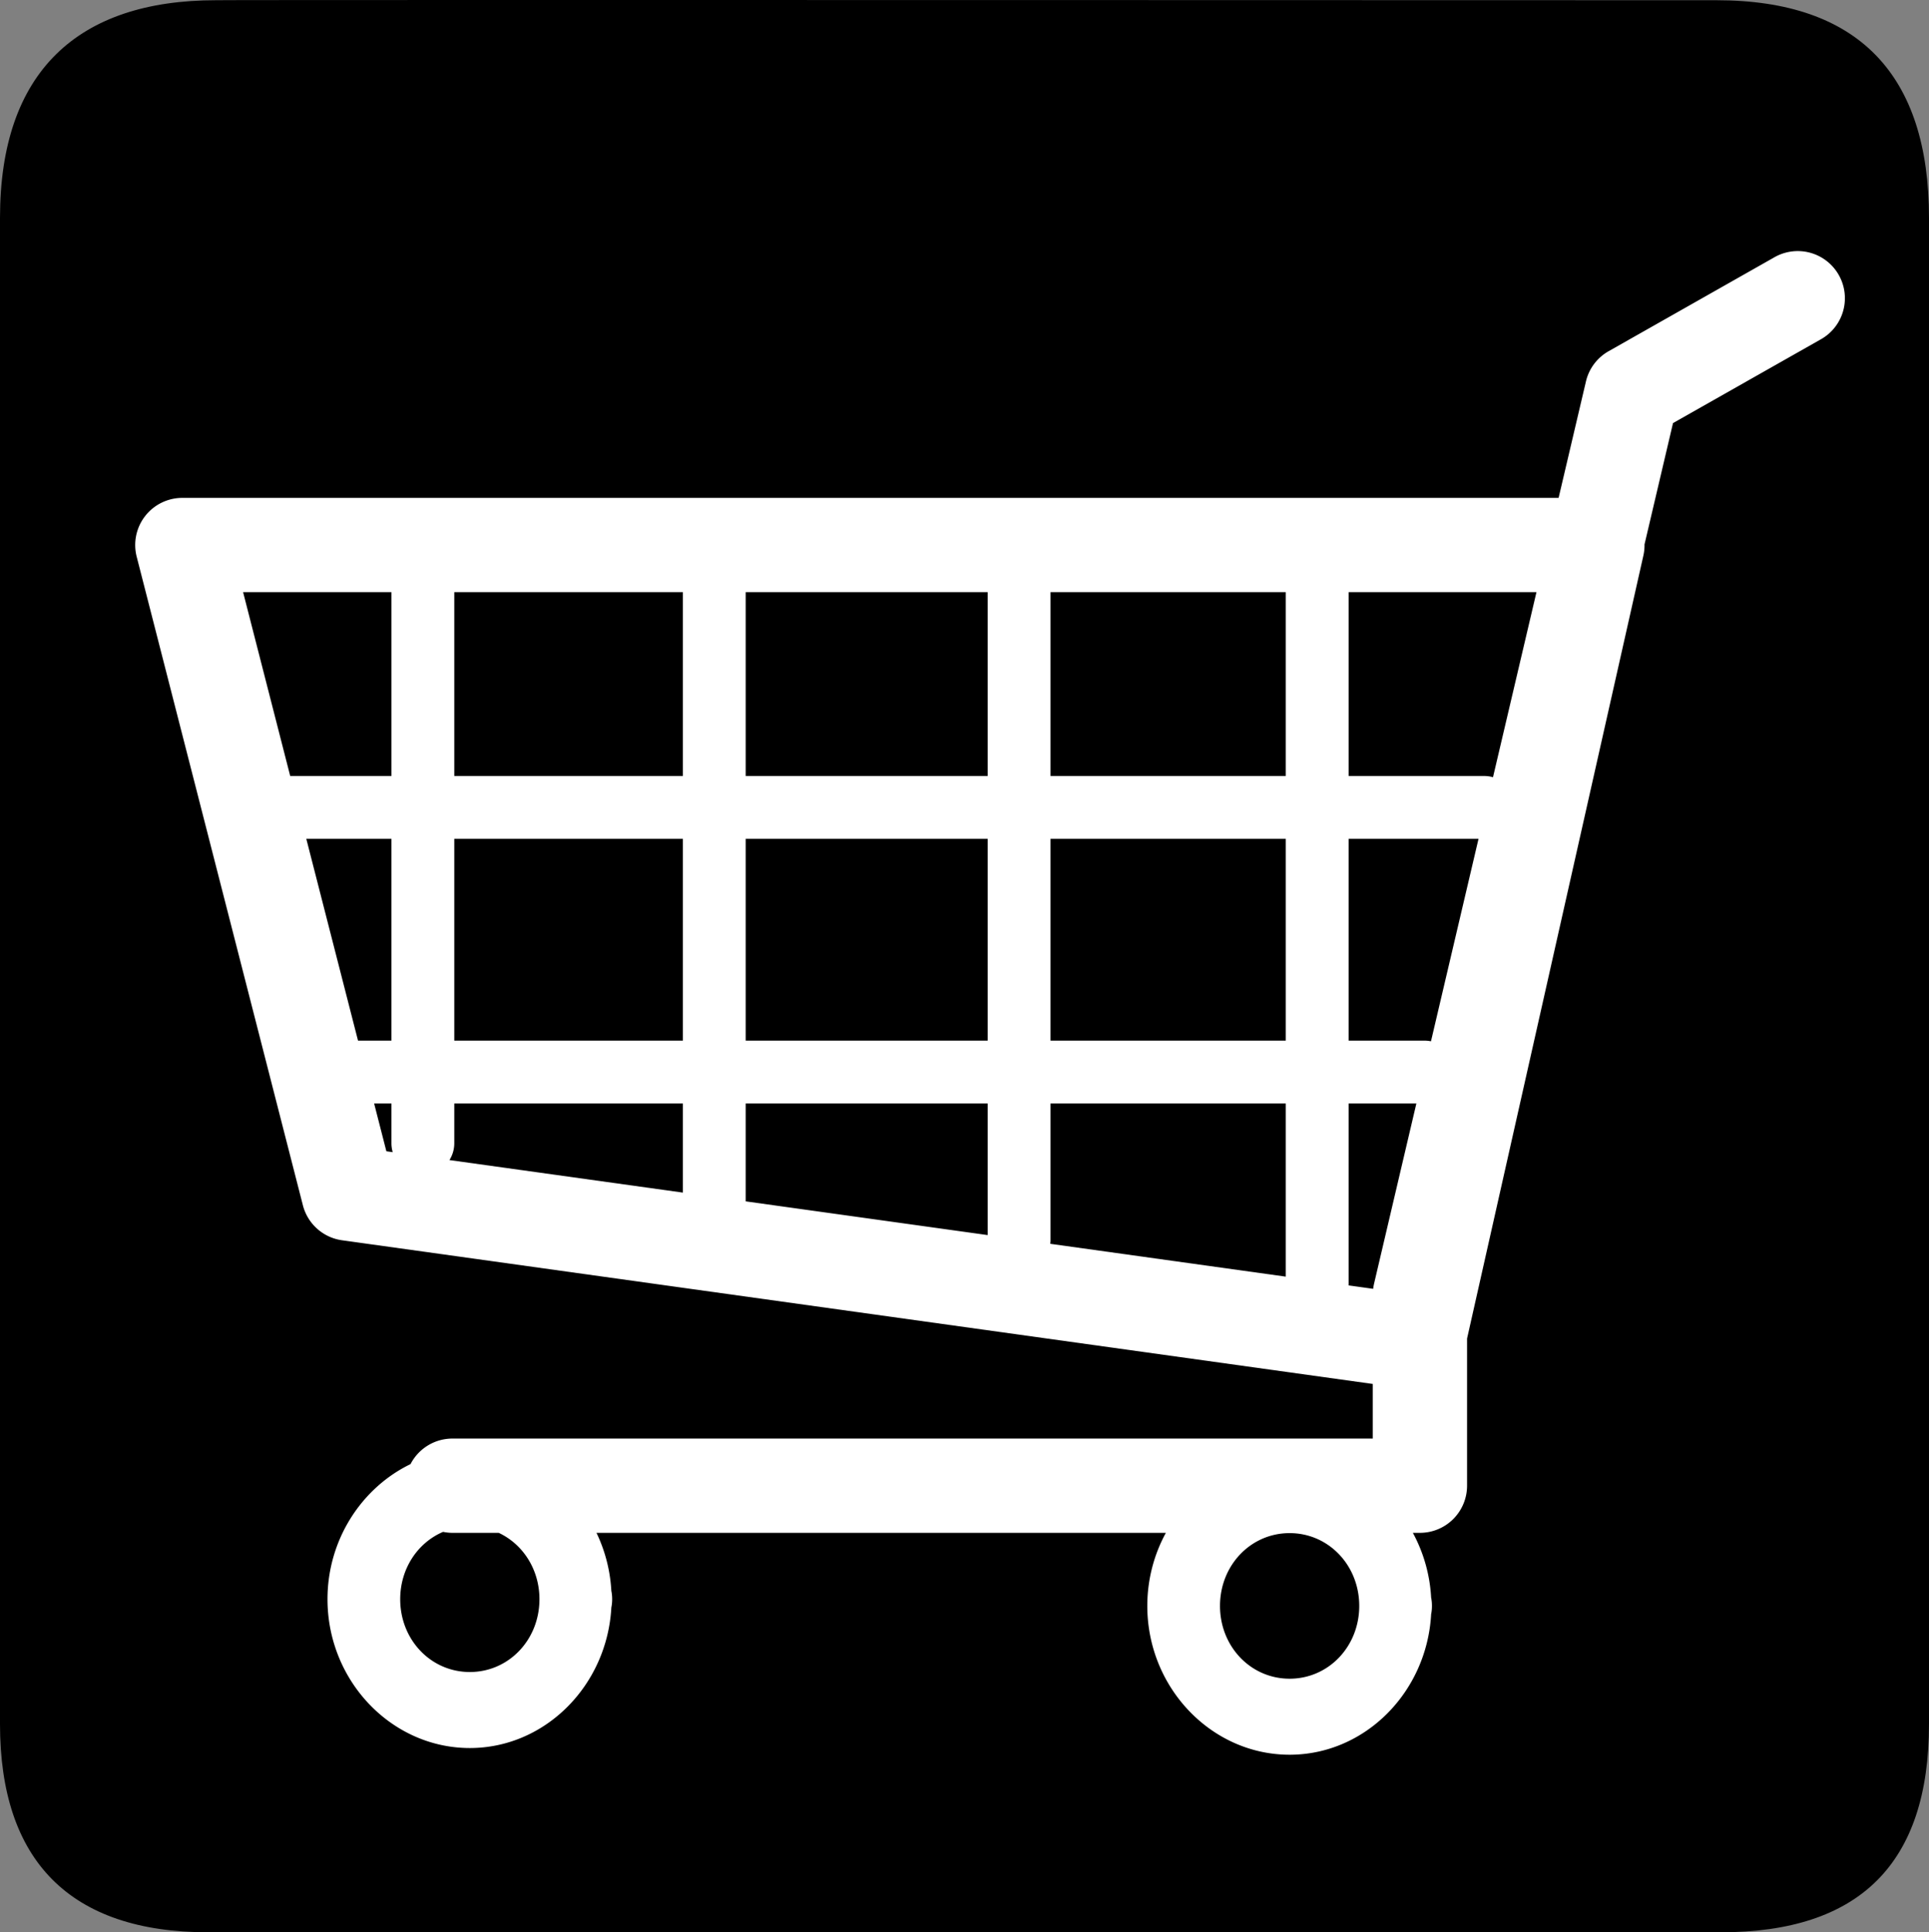 <?xml version="1.0" encoding="UTF-8" standalone="no"?>
<svg xmlns:rdf="http://www.w3.org/1999/02/22-rdf-syntax-ns#" xmlns="http://www.w3.org/2000/svg" version="1.0" xmlns:cc="http://creativecommons.org/ns#" xmlns:dc="http://purl.org/dc/elements/1.1/" viewBox="0 0 576.445 577.452">
<rect x="0" y="0" width="576.445" height="577.452" fill="#808080" stroke="none"/>
<path d="m64.571 0.064c-41.335 0-64.571 21.371-64.571 65.036v450.123c0 40.844 20.895 62.229 62.192 62.229h452.024c41.307 0 62.229-20.315 62.229-62.229v-450.123c0-42.601-20.922-65.036-63.521-65.036-0.004 0-448.495-0.143-448.353 0z"/>
<path style="color-rendering:auto;text-decoration-color:#000000;color:#000000;isolation:auto;mix-blend-mode:normal;shape-rendering:auto;solid-color:#000000;block-progression:tb;text-decoration-line:none;text-decoration-style:solid;image-rendering:auto;white-space:normal;text-indent:0;text-transform:none" d="m537.792 75.046a14.088 14.088 0 0 0 -7.686 1.918l-49.408 27.996a14.088 14.088 0 0 0 -6.77 9.037l-8.17 34.789h-411.266a14.088 14.088 0 0 0 -13.646 17.584l49.668 193.826a14.088 14.088 0 0 0 11.701 10.453l308.018 42.938v16.322h-274.791a14.088 14.088 0 0 0 -12.76 7.629c-14.596 7.07-24.812 22.551-24.814 40.375-0.004 24.426 19.162 44.474 42.521 44.479 22.553 0.005 41.032-18.724 42.299-41.996a10.864 11.36 0 0 0 0.242 -2.463 10.864 11.36 0 0 0 0 -0.002 10.864 11.36 0 0 0 0 -0.014 10.864 11.36 0 0 0 -0.244 -2.508c-0.341-6.188-1.909-12.05-4.438-17.328h170.145c-3.519 6.463-5.544 13.915-5.545 21.832-0.004 24.426 19.162 44.474 42.521 44.479 22.553 0.005 41.032-18.724 42.299-41.996a10.864 11.36 0 0 0 0.242 -2.463 10.864 11.36 0 0 0 0 -0.002 10.864 11.36 0 0 0 0 -0.014 10.864 11.36 0 0 0 -0.244 -2.508c-0.385-6.982-2.328-13.549-5.457-19.328h2.109a14.088 14.088 0 0 0 14.086 -14.086v-43.98l52.703-234.047a14.088 14.088 0 0 0 0.326 -3.281l8.514-36.252 44.049-24.959a14.088 14.088 0 0 0 -6.205 -26.43zm-465.148 101.914h44.33v54.945h-30.25l-14.08-54.945zm63.111 0h68.303v54.945h-68.303v-54.945zm87.084 0h72.303v54.945h-72.303v-54.945zm91.084 0h70.303v54.945h-70.303v-54.945zm89.084 0h56.137l-12.99 55.314a9.392 9.392 0 0 0 -2.666 -0.369h-40.48v-54.945zm-311.471 73.729h25.437v60.301h-9.984l-15.453-60.301zm44.219 0h68.303v60.301h-68.303v-60.301zm87.084 0h72.303v60.301h-72.303v-60.301zm91.084 0h70.303v60.301h-70.303v-60.301zm89.084 0h38.822l-14.207 60.498a9.392 9.392 0 0 0 -1.951 -0.197h-22.664v-60.301zm-291.205 79.084h5.172v11.73a9.392 9.392 0 0 0 0.381 2.812l-1.893-0.264-3.66-14.279zm23.953 0h68.303v26.629l-69.752-9.723a9.392 9.392 0 0 0 1.449 -5.176v-11.73zm87.084 0h72.303v39.326l-72.303-10.078v-29.248zm91.084 0h70.303v51.744l-70.377-9.811a9.392 9.392 0 0 0 0.074 -1.25v-40.684zm89.084 0h20.25l-12.65 53.873a14.088 14.088 0 0 0 -0.264 1.512l-7.344-1.023a9.392 9.392 0 0 0 0.008 -0.316v-54.045zm-270.598 128.014a14.088 14.088 0 0 0 3.033 0.295h13.596c7.221 3.387 12.166 10.925 12.166 19.838a10.864 11.36 0 0 0 0 0.002 10.864 11.36 0 0 0 0 0.002c-0.003 12.149-9.192 21.752-20.811 21.75-11.619-0.002-20.801-9.608-20.799-21.758 0.002-9.177 5.243-16.899 12.814-20.129zm252.973 0.377c11.619 0.001 20.803 9.606 20.803 21.756a10.864 11.36 0 0 0 0 0.002 10.864 11.36 0 0 0 0 0.002c-0.003 12.149-9.192 21.752-20.811 21.75-11.619-0.002-20.801-9.608-20.799-21.758 0.002-12.149 9.188-21.753 20.807-21.752z" fill-rule="evenodd" fill="#fff"/>
</svg>
